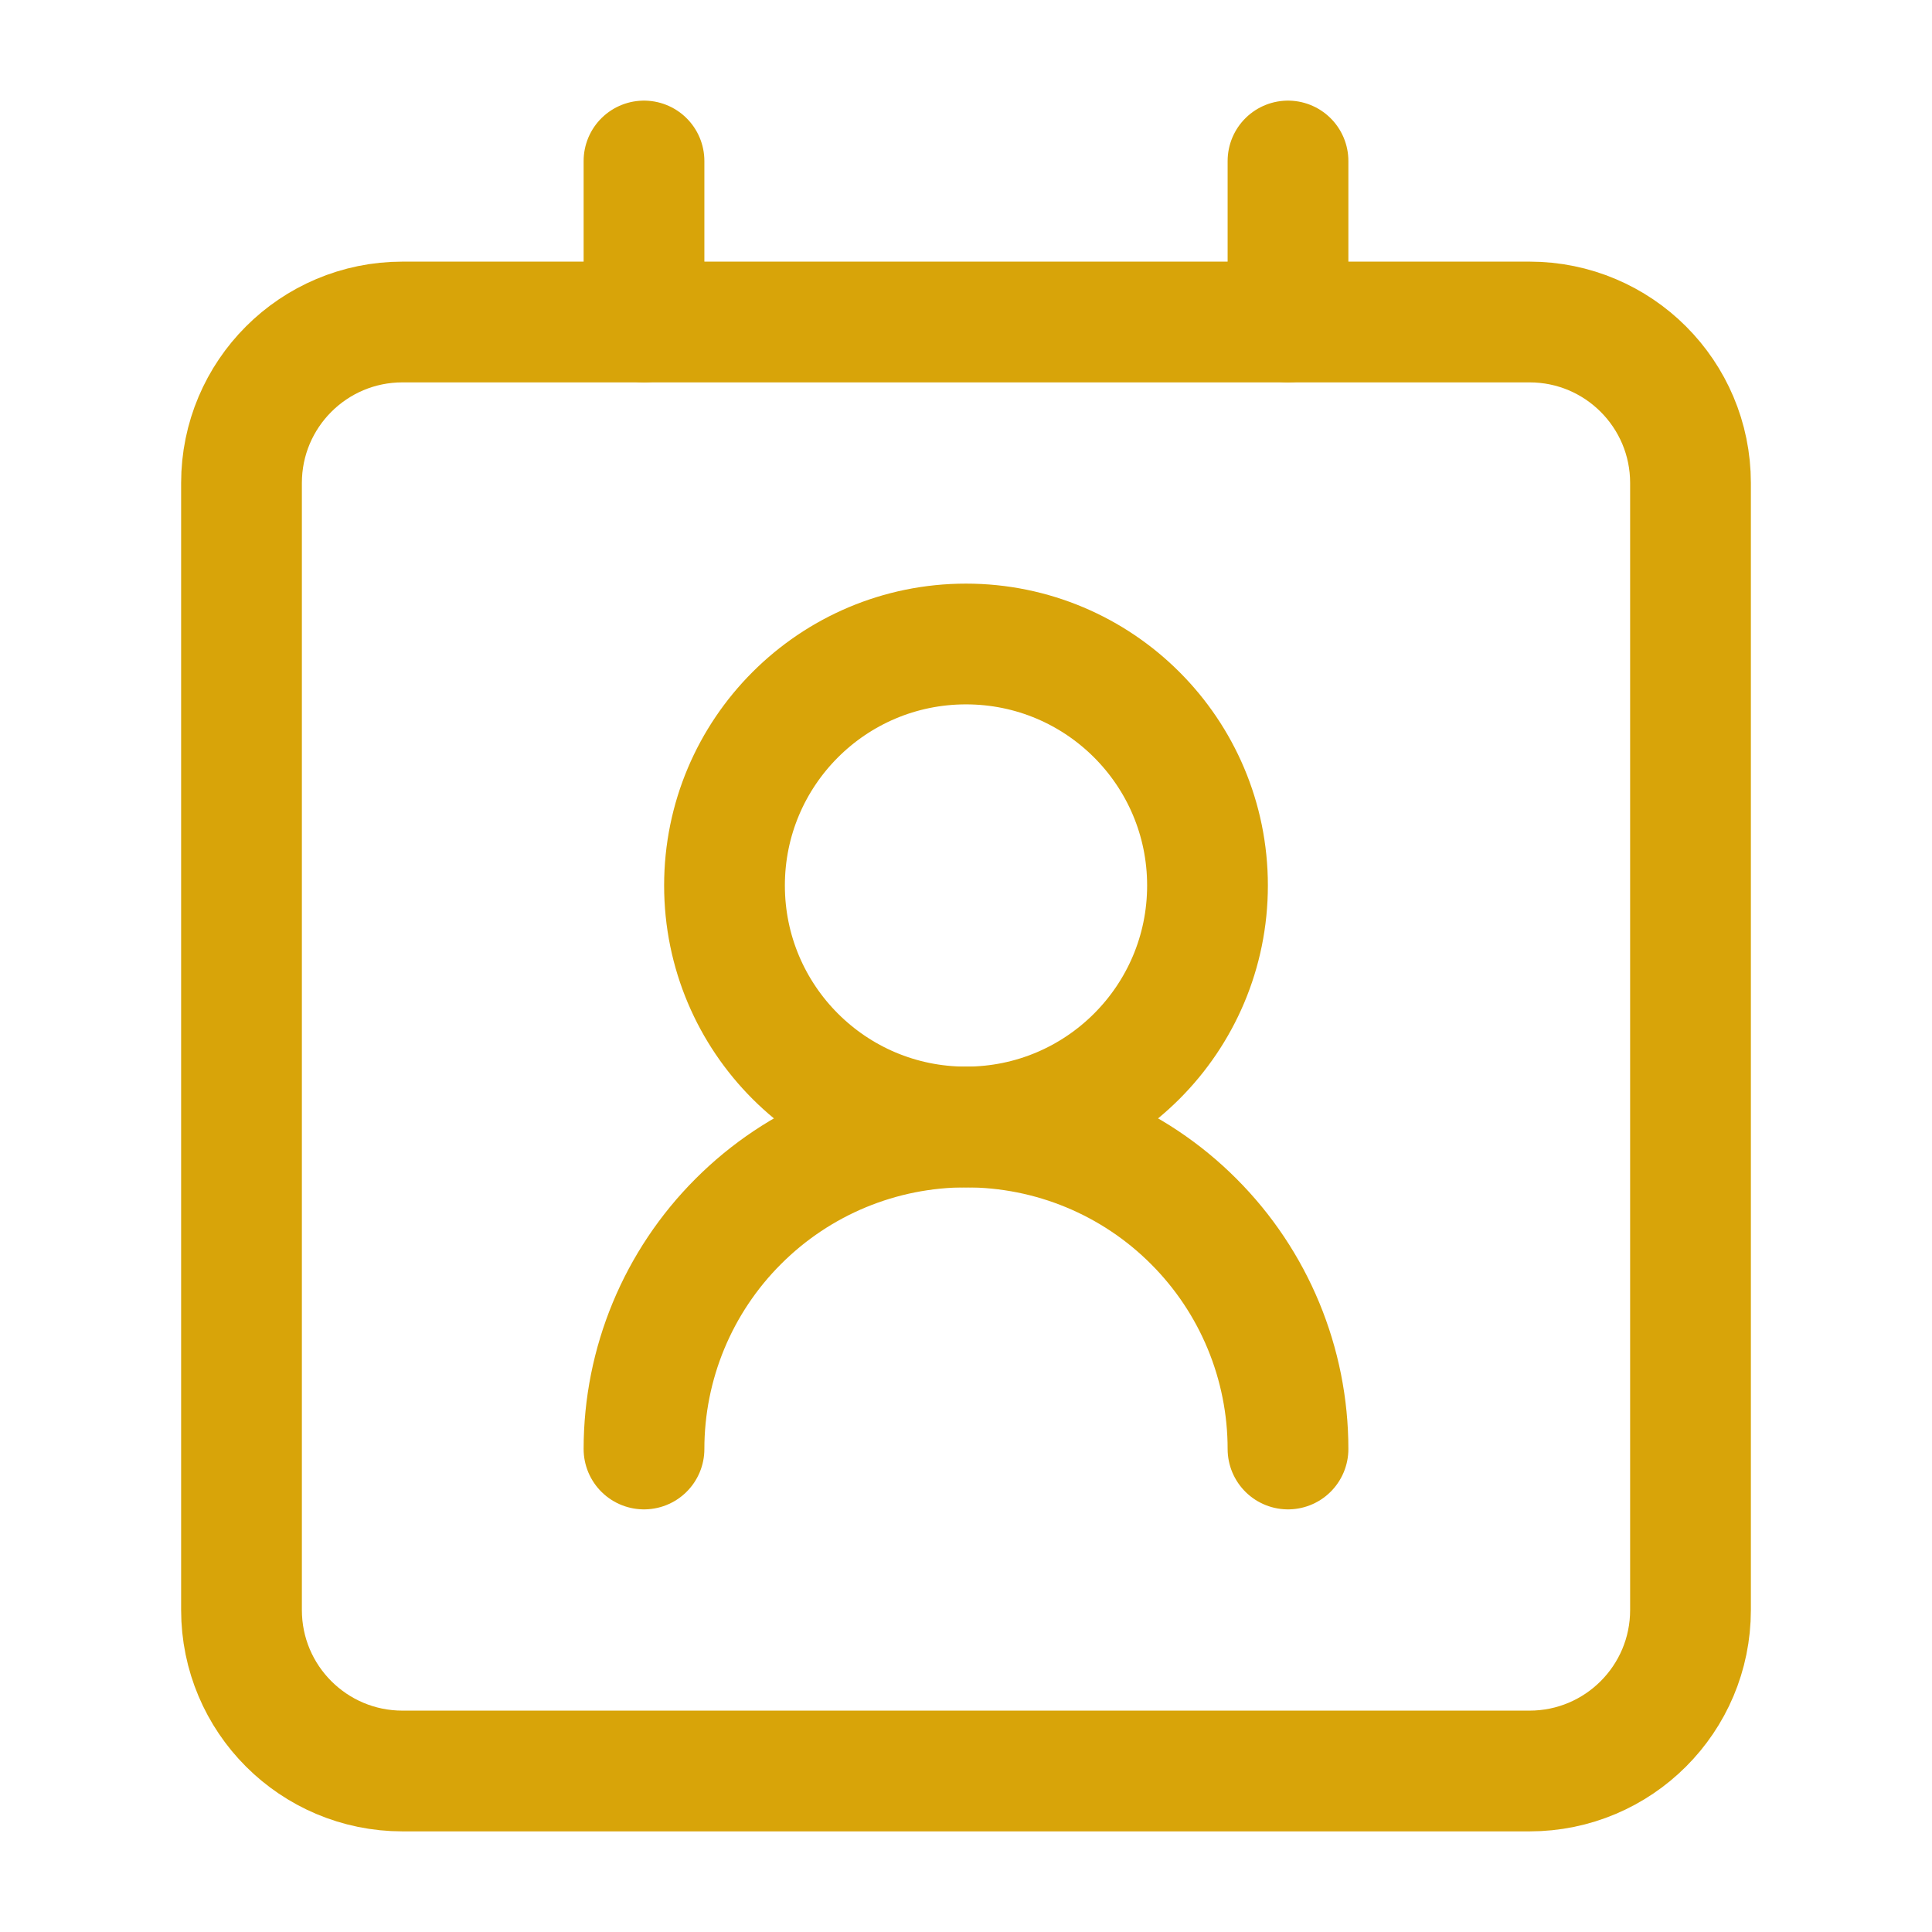 <svg width="24" height="24" viewBox="0 0 24 24" fill="none" xmlns="http://www.w3.org/2000/svg">
  <path d="M16 18C16 16.939 15.579 15.922 14.828 15.172C14.078 14.421 13.061 14 12 14C10.939 14 9.922 14.421 9.172 15.172C8.421 15.922 8 16.939 8 18" stroke="#D8A409" stroke-width="1.5" stroke-linecap="round" stroke-linejoin="round"/>
  <path d="M12 14C13.657 14 15 12.657 15 11C15 9.343 13.657 8 12 8C10.343 8 9 9.343 9 11C9 12.657 10.343 14 12 14Z" stroke="#D8A409" stroke-width="1.5" stroke-linecap="round" stroke-linejoin="round"/>
  <path d="M19 4H5C3.895 4 3 4.895 3 6V20C3 21.105 3.895 22 5 22H19C20.105 22 21 21.105 21 20V6C21 4.895 20.105 4 19 4Z" stroke="#D8A409" stroke-width="1.5" stroke-linecap="round" stroke-linejoin="round"/>
  <path d="M8 2V4" stroke="#D8A409" stroke-width="1.5" stroke-linecap="round" stroke-linejoin="round"/>
  <path d="M16 2V4" stroke="#D8A409" stroke-width="1.5" stroke-linecap="round" stroke-linejoin="round"/>
</svg>
